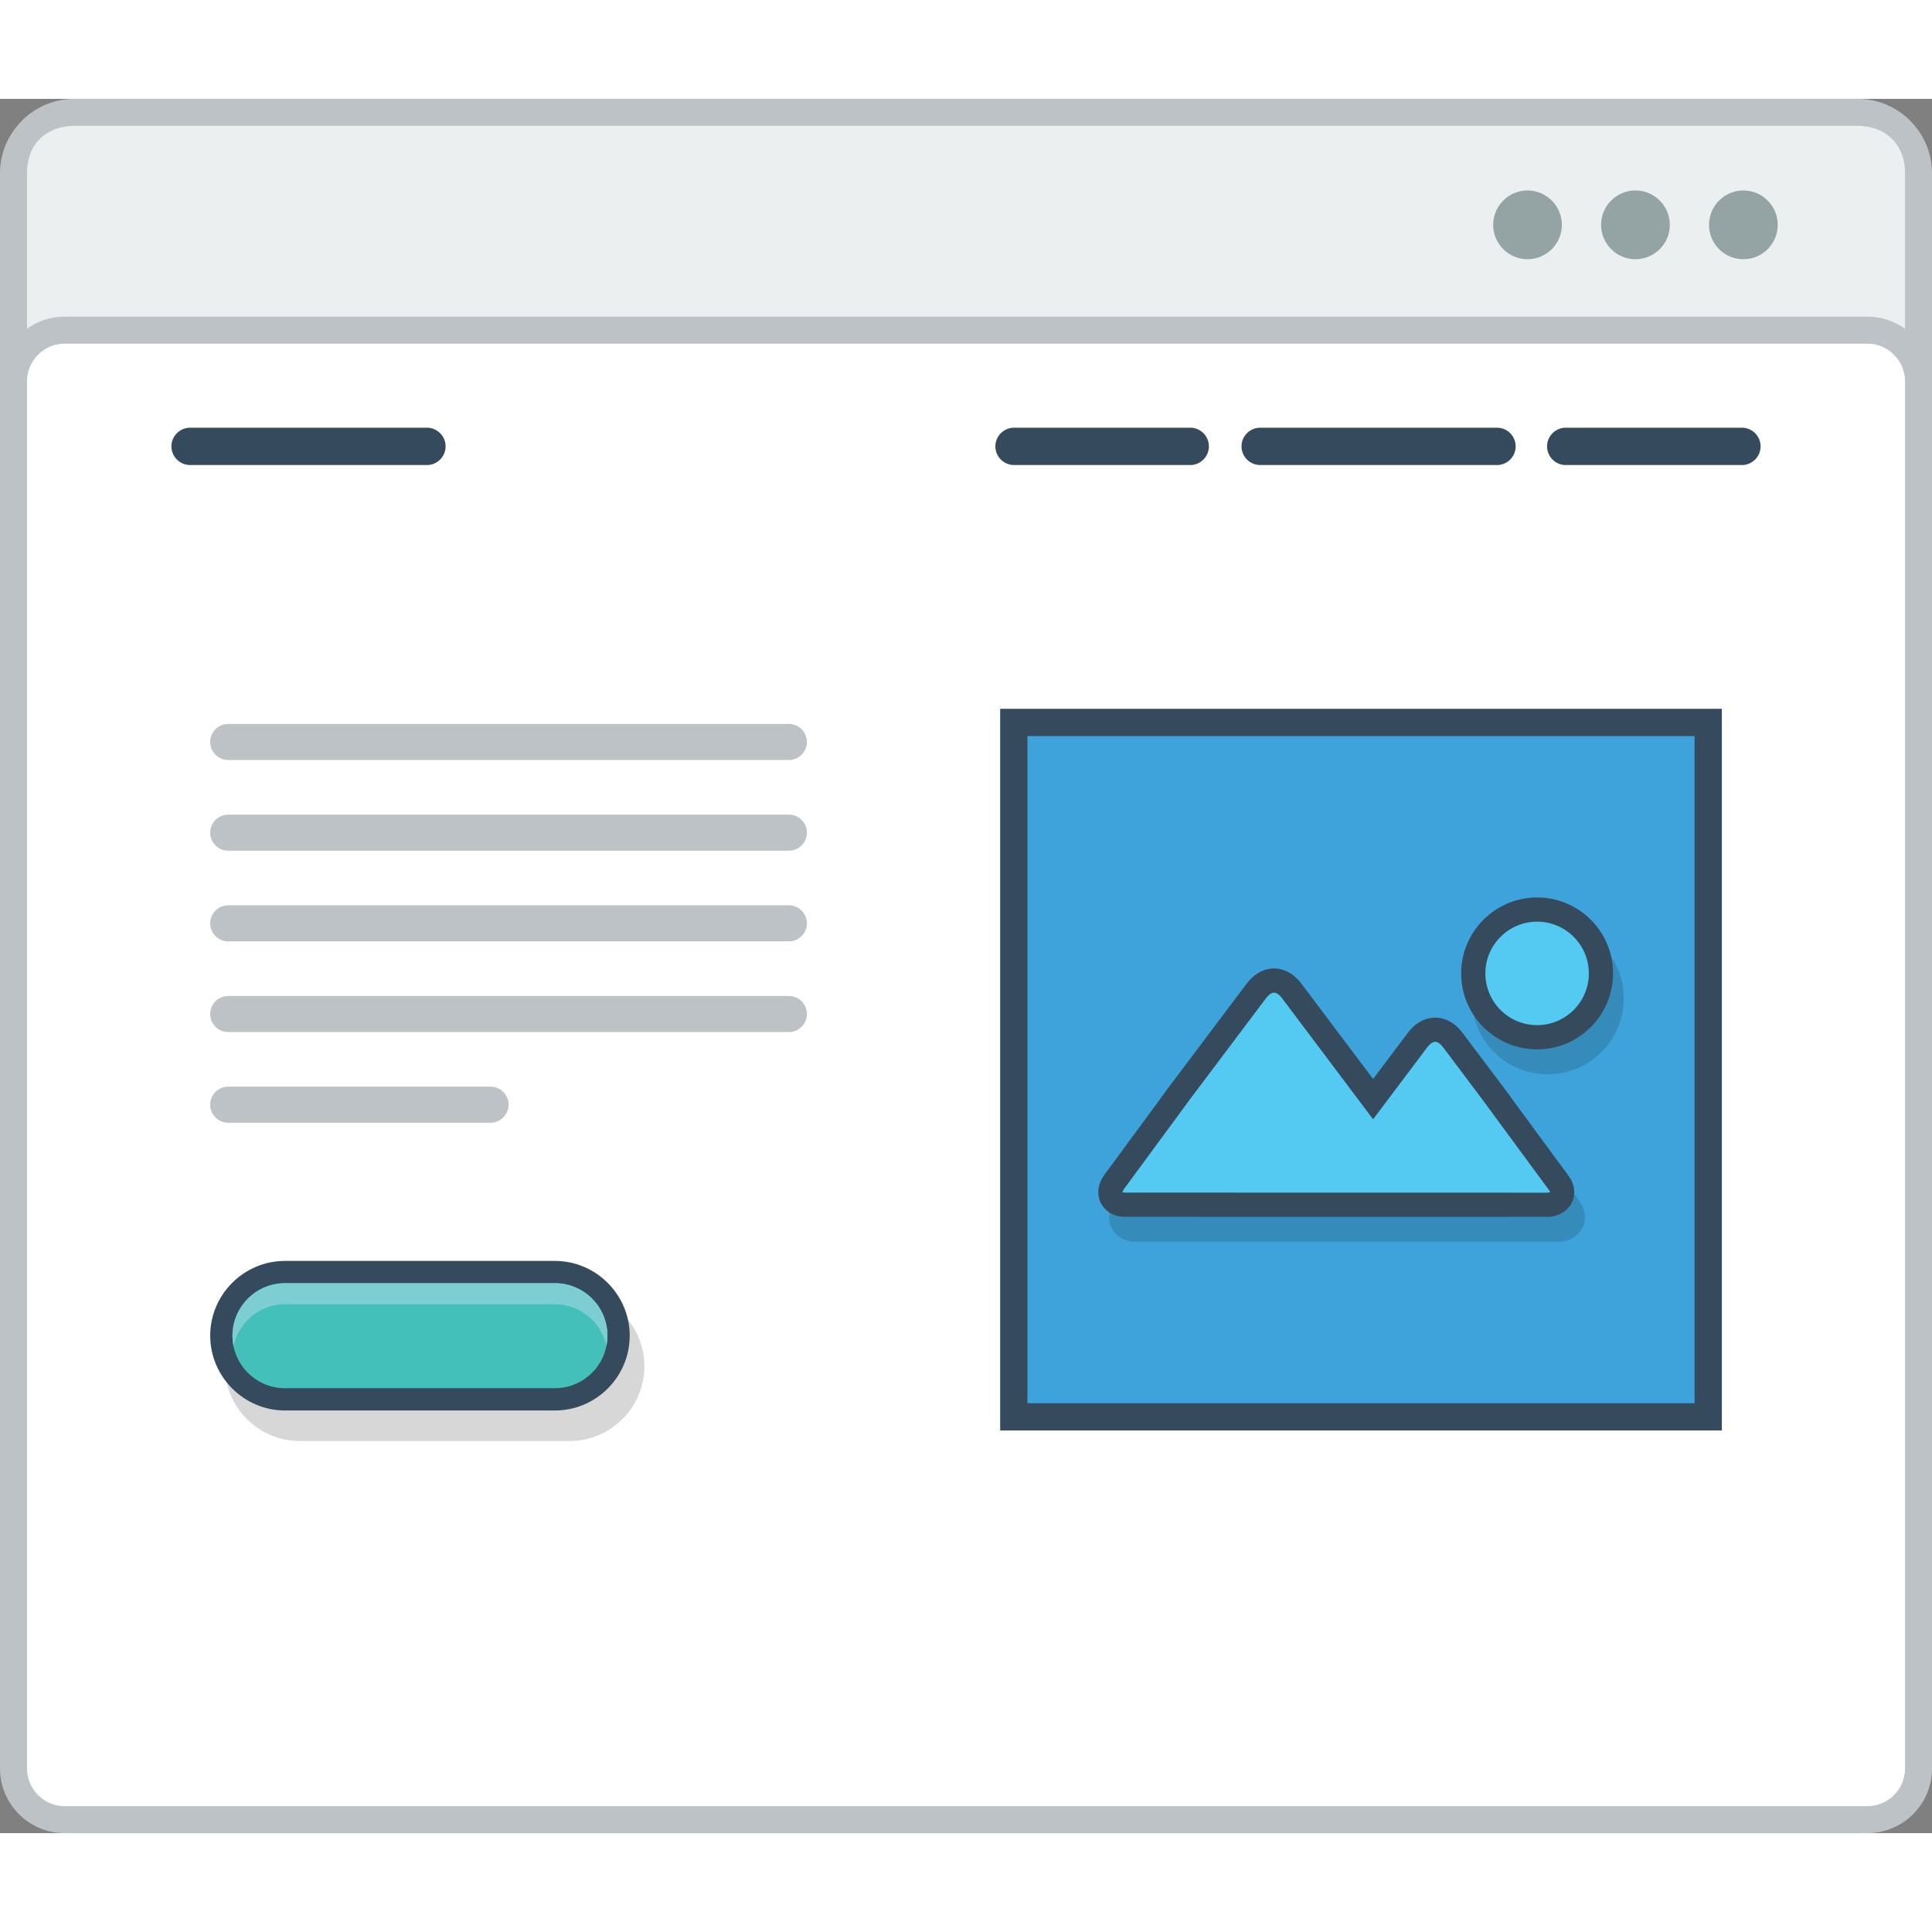 <?xml version="1.0" encoding="utf-8"?>
<!-- Generator: Adobe Illustrator 15.1.0, SVG Export Plug-In . SVG Version: 6.00 Build 0)  -->
<!DOCTYPE svg PUBLIC "-//W3C//DTD SVG 1.0//EN" "http://www.w3.org/TR/2001/REC-SVG-20010904/DTD/svg10.dtd">
<svg version="1.0" id="Layer_1" xmlns="http://www.w3.org/2000/svg" xmlns:xlink="http://www.w3.org/1999/xlink" x="0px" y="0px"
	 width="800px" height="800px" viewBox="194.092 211.208 420.648 377.598" enable-background="new 0 0 800 800" xml:space="preserve">
<rect x="194.092" y="211.208" width="420.648" height="377.598" fill="#808080" stroke="none"/>
<g>
	<path fill="#BCC2C6" d="M210.293,211.208H598.55c4.455,0,8.511,1.824,11.442,4.756v0.017c2.933,2.932,4.748,6.975,4.748,11.427
		v345.207c0,4.439-1.815,8.487-4.748,11.419v0.016c-2.932,2.933-6.987,4.756-11.442,4.756H210.293
		c-4.465,0-8.513-1.823-11.444-4.756v-0.016c-2.932-2.932-4.756-6.979-4.756-11.419V227.407c0-4.452,1.824-8.495,4.756-11.427
		v-0.017C201.78,213.031,205.828,211.208,210.293,211.208"/>
	<path fill="#EBEFF0" d="M608.868,227.407v345.207c0,6.497-4.531,10.319-10.318,10.319H210.293c-5.78,0-10.319-3.715-10.319-10.319
		V227.407c0-6.738,4.555-10.323,10.319-10.323H598.55C604.329,217.083,608.868,220.79,608.868,227.407"/>
	<path fill="#BCC2C6" d="M208.151,258.634h392.538c3.872,0,7.388,1.578,9.928,4.123c2.548,2.544,4.123,6.063,4.123,9.932v302.065
		c0,3.864-1.575,7.379-4.123,9.927c-2.54,2.55-6.056,4.123-9.928,4.123H208.151c-3.873,0-7.388-1.573-9.928-4.123
		c-2.549-2.548-4.131-6.063-4.131-9.927V272.688c0-3.869,1.582-7.387,4.131-9.932C200.764,260.212,204.278,258.634,208.151,258.634"
		/>
	<path fill="#FFFFFF" d="M208.151,264.51c-2.173,0-4.238,0.867-5.771,2.407c-1.54,1.536-2.406,3.602-2.406,5.771v302.065
		c0,2.166,0.866,4.231,2.406,5.771c1.533,1.541,3.599,2.407,5.771,2.407h392.538c2.174,0,4.239-0.866,5.771-2.407
		c1.54-1.54,2.407-3.598,2.407-5.771V272.688c0-2.174-0.867-4.235-2.407-5.771c-1.532-1.541-3.598-2.407-5.771-2.407H208.151z"/>
	<path fill="#364A5E" d="M534.994,282.803h38.36c2.241,0,4.064,1.828,4.064,4.064v0.004c0,2.24-1.823,4.064-4.064,4.064h-38.36
		c-2.239,0-4.064-1.824-4.064-4.064v-0.004C530.93,284.631,532.755,282.803,534.994,282.803"/>
	<path fill="#364A5E" d="M468.467,282.803h51.562c2.24,0,4.064,1.828,4.064,4.064v0.004c0,2.24-1.824,4.064-4.064,4.064h-51.562
		c-2.241,0-4.064-1.824-4.064-4.064v-0.004C464.402,284.631,466.226,282.803,468.467,282.803"/>
	<path fill="#364A5E" d="M414.873,282.803h38.36c2.241,0,4.072,1.828,4.072,4.064v0.004c0,2.24-1.831,4.064-4.072,4.064h-38.36
		c-2.231,0-4.064-1.824-4.064-4.064v-0.004C410.809,284.631,412.642,282.803,414.873,282.803"/>
	<path fill="#364A5E" d="M235.478,282.803h51.57c2.231,0,4.063,1.828,4.063,4.064v0.004c0,2.24-1.832,4.064-4.063,4.064h-51.57
		c-2.231,0-4.064-1.824-4.064-4.064v-0.004C231.413,284.631,233.246,282.803,235.478,282.803"/>
	<!-- <path fill-rule="evenodd" clip-rule="evenodd" fill="#94A4A5" d="M454.217,233.22c1.982,0,2.864,1.336,2.864,2.682
		c0,1.341-0.865,2.678-2.864,2.678h-4.789v-5.36H454.217z M461.054,246.774l-5.047-5.693c3.165-0.645,4.215-2.956,4.215-5.255
		c0-2.894-2.074-5.514-6.005-5.539c-2.64,0.025-5.29,0-7.93,0v16.699h3.141v-5.572h3.022l4.865,5.572h3.738V246.774z
		 M441.249,243.889h-9.361v-3.761h9.028v-2.932h-9.028v-3.855h9.361v-3.053h-12.476c0,5.568,0,11.152,0,16.699h12.476V243.889z
		 M412.399,233.266h3.432c3.622,0,5.146,2.603,5.213,5.209c0.076,2.719-1.424,5.489-5.213,5.489h-3.432V233.266z M415.831,230.288
		c-2.049,0-4.506,0-6.555,0v16.699c2.049,0,4.506,0,6.555,0c5.83,0,8.411-4.264,8.337-8.491
		C424.092,234.365,421.544,230.288,415.831,230.288z M398.882,240.916h-6.196l3.099-7.117L398.882,240.916z M401.555,246.987h3.432
		l-7.486-16.699h-3.423l-7.488,16.699h3.406l1.434-3.14h8.719L401.555,246.987z M383.3,243.889h-9.361v-3.761h9.028v-2.932h-9.028
		v-3.855h9.361v-3.053h-12.485c0,5.568,0,11.152,0,16.699H383.3V243.889z M365.326,246.987v-16.649h-3.114v7.025h-8.195v-7.025
		h-3.148v16.649h3.148v-6.717h8.195v6.717H365.326z"/> -->
	<path fill-rule="evenodd" clip-rule="evenodd" fill="#94A4A5" d="M550.169,231.154c4.139,0,7.487,3.356,7.487,7.488
		c0,4.131-3.349,7.479-7.487,7.479c-4.131,0-7.479-3.348-7.479-7.479C542.69,234.511,546.038,231.154,550.169,231.154
		 M573.671,231.154c4.131,0,7.48,3.356,7.48,7.488c0,4.126-3.35,7.479-7.48,7.479c-4.139,0-7.485-3.348-7.485-7.479
		C566.186,234.511,569.541,231.154,573.671,231.154z M526.674,231.154c4.131,0,7.479,3.356,7.479,7.488
		c0,4.131-3.349,7.479-7.479,7.479c-4.13,0-7.478-3.353-7.478-7.479C519.196,234.511,522.544,231.154,526.674,231.154z"/>
	<path fill="#D7D7D7" d="M318.112,478.927H259.33c-2.257,0-4.314,0.925-5.806,2.415c-1.49,1.499-2.414,3.548-2.414,5.813
		c0,2.265,0.916,4.322,2.398,5.806l0.016,0.008c1.483,1.49,3.541,2.415,5.806,2.415h58.782c2.258,0,4.314-0.934,5.805-2.423
		c1.491-1.491,2.425-3.549,2.425-5.806c0-2.266-0.926-4.331-2.415-5.813C322.436,479.852,320.378,478.927,318.112,478.927
		 M259.33,470.873h58.782c4.473,0,8.537,1.823,11.485,4.771l0.017,0.018c2.949,2.948,4.78,7.021,4.78,11.493
		c0,4.48-1.831,8.545-4.78,11.493c-2.948,2.957-7.021,4.78-11.502,4.78H259.33c-4.465,0-8.528-1.823-11.485-4.78h-0.008
		l-0.008-0.017c-2.949-2.949-4.773-7.013-4.773-11.477c0-4.48,1.824-8.554,4.773-11.511
		C250.777,472.696,254.85,470.873,259.33,470.873z"/>
	<path fill="#364A5E" d="M256.141,464.218h58.774c4.473,0,8.537,1.833,11.484,4.781l0.017,0.016c2.948,2.949,4.78,7.013,4.78,11.478
		c0,4.488-1.832,8.563-4.78,11.51c-2.948,2.948-7.021,4.781-11.501,4.781h-58.774c-4.464,0-8.536-1.833-11.485-4.781l-0.008-0.008
		l-0.009-0.009c-2.947-2.956-4.78-7.029-4.78-11.493c0-4.473,1.833-8.545,4.78-11.493
		C247.587,466.051,251.651,464.218,256.141,464.218"/>
	<path fill="#43C0B9" d="M314.915,469.065c3.039,0,5.938,1.2,8.086,3.348c2.149,2.149,3.349,5.047,3.349,8.079
		c0,3.049-1.208,5.938-3.356,8.078c-2.149,2.149-5.039,3.365-8.078,3.365h-58.774c-3.04,0-5.938-1.198-8.079-3.348l-0.016-0.018
		c-2.149-2.14-3.341-5.038-3.341-8.078c0-3.032,1.207-5.93,3.356-8.07c2.142-2.148,5.039-3.356,8.079-3.356H314.915z"/>
	<path fill="#7CCED2" d="M314.915,469.065c3.039,0,5.938,1.2,8.086,3.348c2.149,2.149,3.349,5.047,3.349,8.079
		c0,0.783-0.075,1.558-0.233,2.308c-0.441-2.175-1.516-4.189-3.115-5.78c-2.148-2.148-5.047-3.356-8.086-3.356h-58.774
		c-3.04,0-5.938,1.216-8.079,3.365c-1.599,1.599-2.673,3.597-3.123,5.779c-0.158-0.75-0.233-1.523-0.233-2.315
		c0-3.032,1.207-5.93,3.356-8.07c2.142-2.148,5.039-3.356,8.079-3.356H314.915z"/>
	<rect x="411.858" y="344.01" fill="#364A5E" width="157.125" height="157.121"/>
	<rect x="417.796" y="349.948" fill="#3EA3DB" width="145.25" height="145.252"/>
	<path opacity="0.15" fill="#010101" d="M537.509,400.635c-1.64-1.637-3.914-2.648-6.421-2.648s-4.771,1.012-6.413,2.648
		c-1.641,1.636-2.647,3.91-2.647,6.417c0,2.499,1.017,4.772,2.647,6.413c1.642,1.632,3.906,2.648,6.413,2.648
		s4.781-1.007,6.421-2.648c1.634-1.633,2.649-3.906,2.649-6.413S539.143,402.271,537.509,400.635 M531.088,390.516
		c4.557,0,8.688,1.849,11.677,4.843l0.017,0.017c2.989,2.99,4.848,7.12,4.848,11.677c0,4.556-1.858,8.686-4.848,11.677l-0.017,0.017
		c-2.989,2.989-7.12,4.839-11.677,4.839c-4.563,0-8.703-1.85-11.692-4.839c-2.99-2.998-4.84-7.129-4.84-11.693
		c0-4.557,1.85-8.687,4.84-11.677l0.016-0.017C522.401,392.365,526.533,390.516,531.088,390.516z M523.169,431.055l0.008-0.008
		l0.107,0.158l2.099,2.781l-0.033,0.024l12.552,17.057c0.899,1.225,1.274,2.458,1.274,3.615h-0.01c0,0.916-0.224,1.749-0.624,2.474
		c-0.375,0.691-0.908,1.266-1.523,1.731c-1.033,0.75-2.366,1.174-3.699,1.174v-0.016l-31.547,0.008l-60.399-0.008
		c-1.456,0-2.722-0.408-3.688-1.124c-0.675-0.5-1.208-1.133-1.583-1.875h-0.008c-0.351-0.707-0.542-1.499-0.532-2.356h-0.018
		c0-1.241,0.434-2.565,1.366-3.84l13.217-17.973l-0.016-0.016l1.207-1.608l0.149-0.199l0,0l0.025-0.033l16.341-21.721
		c0.582-0.766,1.207-1.399,1.874-1.899c1.281-0.961,2.673-1.432,4.122-1.424c1.44,0.008,2.823,0.486,4.072,1.424
		c0.675,0.505,1.3,1.142,1.874,1.899l15.6,20.738l7.545-10.028c0.575-0.766,1.2-1.399,1.875-1.899
		c1.258-0.949,2.64-1.424,4.089-1.432c1.448,0,2.831,0.467,4.105,1.424c0.667,0.5,1.3,1.142,1.874,1.907l8.279,11.011
		L523.169,431.055z M529.781,452.609l-12.617-17.158l-0.534-0.715l-7.72-10.261l-0.018-0.025l-0.017,0.025l-8.72,11.593
		l-1.799,2.398l-2.981,3.956l-2.973-3.956l-1.808-2.398l-16.766-22.305l-0.024-0.016l-0.018,0.016l-15.841,21.055l-0.466,0.65
		l-12.609,17.141l56.9,0.008L529.781,452.609z"/>
	<path fill="#364A5E" d="M528.765,385.082c4.555,0,8.686,1.853,11.677,4.847l0.017,0.009c2.989,2.994,4.84,7.125,4.84,11.681
		c0,4.555-1.851,8.682-4.84,11.681l-0.017,0.016c-2.991,2.981-7.122,4.84-11.677,4.84c-4.564,0-8.703-1.858-11.692-4.84
		c-2.991-2.997-4.848-7.134-4.848-11.696c0-4.557,1.856-8.688,4.848-11.681l0.016-0.009
		C520.077,386.934,524.208,385.082,528.765,385.082 M520.845,425.625v-0.009l0.116,0.158l2.091,2.781l-0.025,0.025l12.543,17.057
		c0.908,1.225,1.283,2.456,1.283,3.614h-0.018c0.008,0.917-0.217,1.741-0.615,2.474c-0.384,0.683-0.909,1.267-1.534,1.724
		c-1.032,0.758-2.356,1.175-3.697,1.175v-0.008l-31.539,0.008l-60.399-0.008c-1.456,0-2.723-0.417-3.697-1.134
		c-0.666-0.49-1.199-1.123-1.574-1.874h-0.017c-0.35-0.699-0.533-1.49-0.533-2.349h-0.008c0-1.248,0.433-2.573,1.366-3.839
		l13.217-17.973l-0.018-0.025l1.208-1.599l0.149-0.199l0,0l0.025-0.034l16.342-21.72c0.574-0.767,1.207-1.404,1.873-1.903
		c1.274-0.962,2.674-1.429,4.123-1.425c1.44,0.004,2.822,0.487,4.072,1.429c0.675,0.5,1.3,1.137,1.874,1.899l15.599,20.737
		l7.547-10.027c0.574-0.767,1.199-1.399,1.873-1.907c1.249-0.941,2.641-1.425,4.09-1.425c1.44,0,2.832,0.467,4.105,1.425
		c0.666,0.5,1.299,1.141,1.874,1.907l8.278,11.002L520.845,425.625z"/>
	<path fill-rule="evenodd" clip-rule="evenodd" fill="#D1D2D3" d="M482.492,438.083l-11.011-14.641l-9.328,12.392l-1.648,2.249
		H482.492z M507.377,435.219l-0.808-1.066l-2.966,3.939h5.89l-1.683-2.291L507.377,435.219z"/>
	<path fill-rule="evenodd" clip-rule="evenodd" fill="#54CAF2" d="M520.636,393.831c-2.016,2.103-3.14,4.868-3.14,7.788
		c0,3.001,1.183,5.842,3.298,7.966c2.125,2.123,4.972,3.297,7.971,3.297c2.915,0,5.663-1.115,7.771-3.114l0.191-0.2
		c2.123-2.119,3.298-4.951,3.298-7.948c0-2.999-1.175-5.831-3.298-7.95l-0.01-0.013c-2.124-2.12-4.955-3.302-7.953-3.302
		c-2.999,0-5.83,1.179-7.945,3.298L520.636,393.831z M516.53,428.655l-8.204-10.909c-0.232-0.309-0.508-0.617-0.815-0.85
		c-0.275-0.209-0.584-0.375-0.926-0.375c-0.365,0.008-0.666,0.158-0.949,0.366c-0.316,0.241-0.59,0.542-0.824,0.858l-11.76,15.64
		l-19.813-26.347c-0.232-0.308-0.508-0.62-0.824-0.853c-0.274-0.209-0.583-0.367-0.933-0.367c-0.357-0.004-0.65,0.154-0.934,0.367
		c-0.316,0.232-0.59,0.545-0.824,0.853l-16.465,21.884l-14.426,19.622c-0.1,0.141-0.332,0.498-0.349,0.69
		c0.116,0.091,0.433,0.108,0.565,0.108l91.947,0.017c0.166,0,0.425-0.05,0.583-0.125c-0.017-0.125-0.184-0.374-0.25-0.474
		l-14.508-19.714L516.53,428.655z"/>
	<path fill-rule="evenodd" clip-rule="evenodd" fill="#BCC2C6" d="M243.78,347.303h122.071c2.157,0,3.931,1.766,3.931,3.927v0.004
		c0,2.157-1.773,3.923-3.931,3.923H243.78c-2.157,0-3.922-1.766-3.922-3.923v-0.004C239.858,349.069,241.623,347.303,243.78,347.303
		"/>
	<path fill-rule="evenodd" clip-rule="evenodd" fill="#BCC2C6" d="M243.78,367.05h122.071c2.157,0,3.931,1.761,3.931,3.922v0.004
		c0,2.162-1.773,3.927-3.931,3.927H243.78c-2.157,0-3.922-1.765-3.922-3.927v-0.004C239.858,368.812,241.623,367.05,243.78,367.05"
		/>
	<path fill-rule="evenodd" clip-rule="evenodd" fill="#BCC2C6" d="M243.78,386.793h122.071c2.157,0,3.931,1.762,3.931,3.927l0,0
		c0,2.161-1.773,3.927-3.931,3.927H243.78c-2.157,0-3.922-1.766-3.922-3.927l0,0C239.858,388.555,241.623,386.793,243.78,386.793"/>
	<path fill-rule="evenodd" clip-rule="evenodd" fill="#BCC2C6" d="M243.78,406.536h122.071c2.157,0,3.931,1.765,3.931,3.93l0,0
		c0,2.157-1.773,3.924-3.931,3.924H243.78c-2.157,0-3.922-1.767-3.922-3.924l0,0C239.858,408.301,241.623,406.536,243.78,406.536"/>
	<path fill-rule="evenodd" clip-rule="evenodd" fill="#BCC2C6" d="M243.78,426.273h57.109c2.156,0,3.931,1.767,3.931,3.932l0,0
		c0,2.165-1.774,3.931-3.931,3.931H243.78c-2.157,0-3.922-1.766-3.922-3.931l0,0C239.858,428.04,241.623,426.273,243.78,426.273"/>
</g>
</svg>
